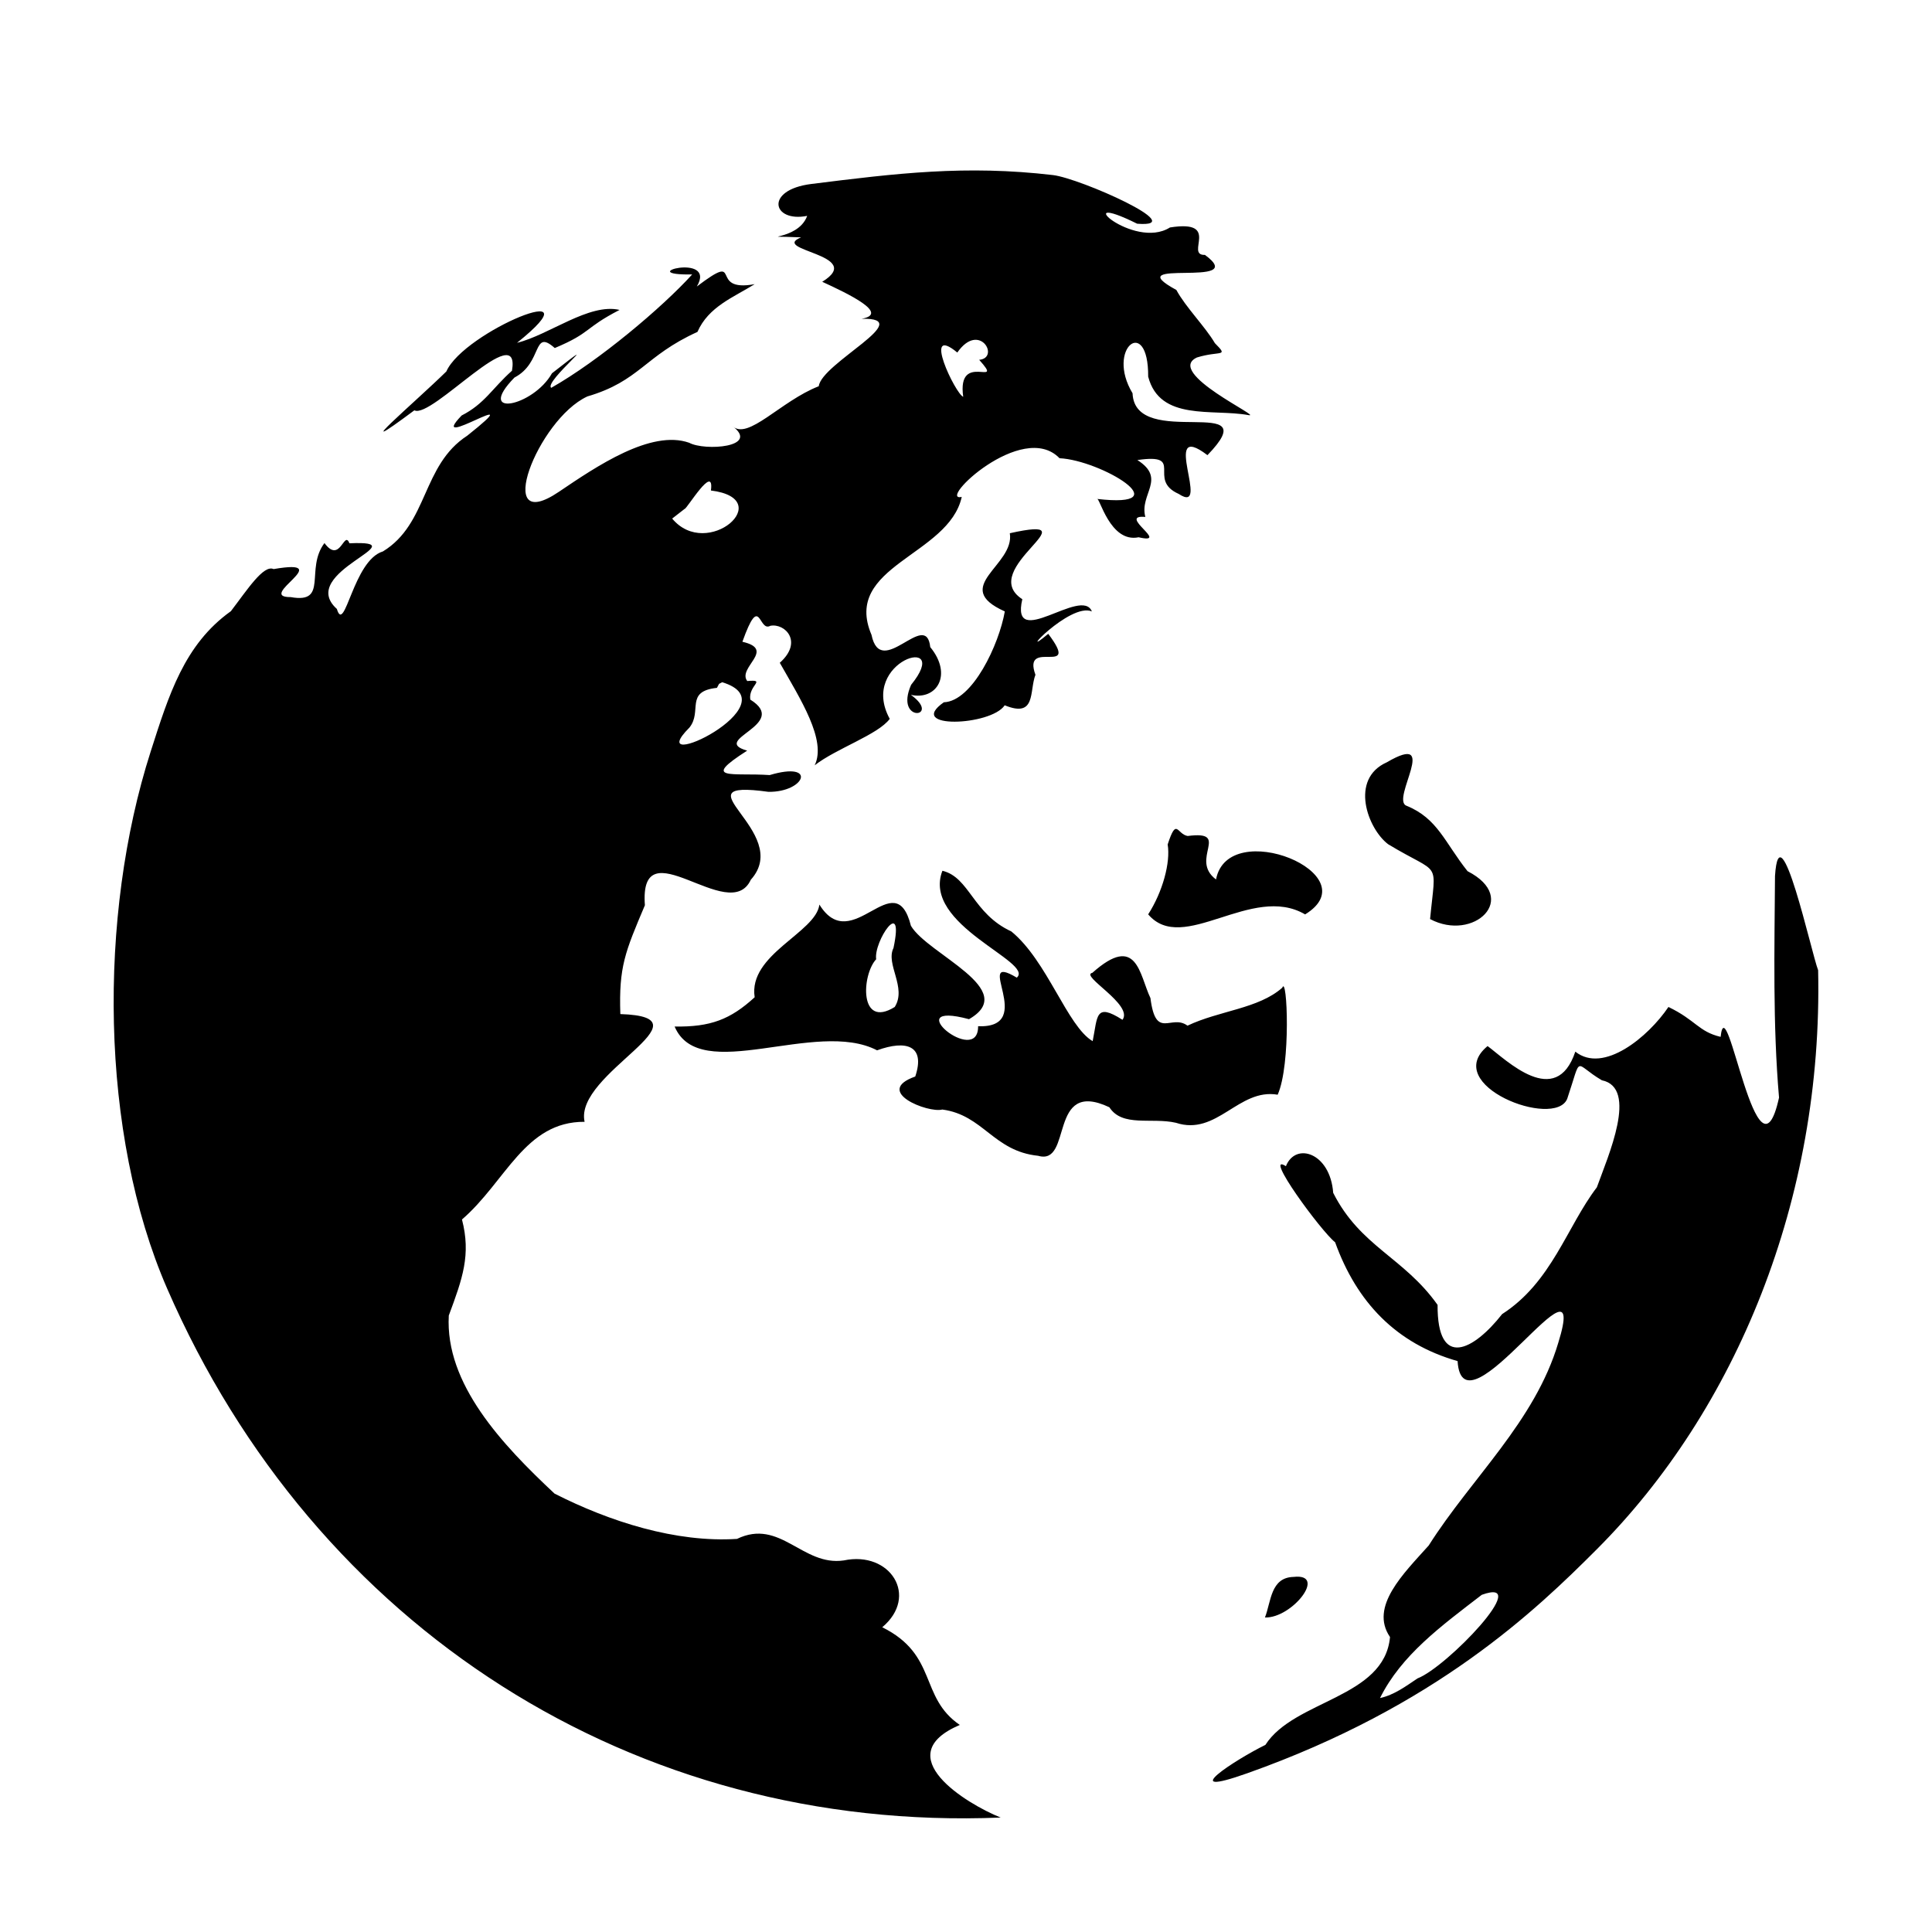 <?xml version="1.0" encoding="UTF-8"?>
<svg width="34px" height="34px" viewBox="0 0 34 34" version="1.1" xmlns="http://www.w3.org/2000/svg" xmlns:xlink="http://www.w3.org/1999/xlink">
    <!-- Generator: Sketch 52.4 (67378) - http://www.bohemiancoding.com/sketch -->
    <title>Artboard Copy</title>
    <desc>Created with Sketch.</desc>
    <g id="Artboard-Copy" stroke="none" stroke-width="1" fill="none" fill-rule="evenodd">
        <g id="earth" transform="translate(2, 3)">
            <path d="M30,14.5 C30,22.508 23.284,29 15,29 C6.716,29 7.24009309e-16,22.508 0,14.5 C-7.24009309e-16,6.492 6.716,2.79950266e-15 15,0 C23.284,-1.39975133e-15 30,6.492 30,14.5 Z" id="path3001"></path>
            <path d="M10.709,9.006 C11.984,9.394 9.258,10.68 10.133,9.804 C10.364,9.517 10.047,9.166 10.617,9.105 L10.654,9.035 L10.709,9.006 L10.709,9.006 Z M8.332,3.978 C9.262,3.706 9.338,3.266 10.274,2.841 C10.468,2.397 10.908,2.233 11.281,2.001 C10.438,2.154 11.113,1.4 10.263,2.042 C10.626,1.43 9.11,1.846 10.181,1.83 C9.652,2.414 8.535,3.353 7.701,3.825 C7.556,3.726 8.765,2.747 7.714,3.569 C7.383,4.157 6.352,4.363 7.054,3.644 C7.557,3.382 7.367,2.774 7.763,3.125 C8.416,2.85 8.267,2.783 8.903,2.454 C8.367,2.329 7.659,2.897 7.099,3.033 C8.578,1.847 6.165,2.832 5.855,3.537 C5.311,4.072 4.017,5.17 5.292,4.221 C5.594,4.38 7.169,2.583 7.01,3.524 C6.66,3.836 6.53,4.105 6.124,4.312 C5.469,4.994 7.427,3.71 6.222,4.668 C5.421,5.188 5.538,6.216 4.739,6.704 C4.214,6.862 4.068,8.181 3.928,7.716 C3.205,7.067 5.407,6.506 4.15,6.561 C4.054,6.319 3.989,6.935 3.71,6.557 C3.364,7.016 3.788,7.629 3.116,7.508 C2.487,7.513 3.955,6.818 2.815,7.015 C2.637,6.932 2.349,7.383 2.063,7.756 C1.241,8.343 0.97,9.234 0.651,10.228 C-0.275,13.118 -0.243,16.953 0.94,19.673 C3.543,25.657 9.169,29.251 15.61,28.986 C15.004,28.743 13.622,27.897 14.891,27.356 C14.173,26.866 14.509,26.124 13.526,25.637 C14.177,25.091 13.668,24.288 12.849,24.461 C12.121,24.568 11.731,23.715 10.97,24.082 C9.899,24.151 8.732,23.78 7.759,23.285 C6.84,22.425 5.83,21.355 5.898,20.151 C6.14,19.5 6.291,19.082 6.13,18.461 C6.903,17.794 7.237,16.735 8.288,16.742 C8.096,15.889 10.578,14.899 8.917,14.846 C8.889,14.011 9.001,13.754 9.349,12.931 C9.243,11.515 10.836,13.301 11.213,12.482 C11.973,11.639 9.852,10.704 11.524,10.935 C12.168,10.943 12.387,10.389 11.545,10.64 C10.895,10.595 10.316,10.742 11.149,10.21 C10.477,10.02 11.914,9.753 11.204,9.312 C11.165,9.059 11.499,8.955 11.15,8.985 C10.971,8.747 11.665,8.432 11.065,8.294 C11.383,7.405 11.344,8.133 11.556,8.013 C11.813,7.963 12.14,8.293 11.723,8.664 C12.083,9.3 12.552,10.025 12.337,10.468 C12.718,10.171 13.45,9.93 13.658,9.651 C13.1,8.63 14.783,8.131 14.034,9.052 C13.732,9.737 14.587,9.63 14.03,9.228 C14.484,9.33 14.771,8.875 14.371,8.388 C14.298,7.706 13.503,8.975 13.337,8.172 C12.818,6.956 14.698,6.781 14.925,5.745 C14.475,5.842 15.99,4.385 16.646,5.064 C17.371,5.098 18.798,5.953 17.304,5.78 C17.348,5.731 17.531,6.56 18.038,6.455 C18.611,6.587 17.648,6.052 18.156,6.097 C18.048,5.692 18.535,5.427 18.016,5.096 C18.875,4.972 18.172,5.437 18.743,5.692 C19.334,6.082 18.395,4.36 19.249,5.01 C20.329,3.894 17.973,4.938 17.931,3.921 C17.453,3.128 18.213,2.539 18.206,3.628 C18.412,4.418 19.338,4.19 19.97,4.305 C20.252,4.361 18.49,3.558 19.064,3.291 C19.472,3.165 19.63,3.292 19.38,3.039 C19.21,2.749 18.864,2.404 18.702,2.103 C17.628,1.518 20.029,2.092 19.205,1.486 C18.844,1.497 19.498,0.859 18.589,1.003 C17.945,1.412 16.767,0.319 18.012,0.937 C18.977,1.013 17.01,0.138 16.531,0.081 C14.994,-0.099 13.775,0.05 12.275,0.238 C11.451,0.342 11.59,0.92 12.205,0.799 C12.039,1.263 11.204,1.137 12.098,1.177 C11.536,1.409 13.252,1.477 12.47,1.959 C12.932,2.171 13.661,2.521 13.164,2.61 C14.157,2.587 12.456,3.392 12.409,3.797 C11.736,4.059 11.159,4.761 10.886,4.495 C11.387,4.872 10.4,4.94 10.129,4.792 C9.457,4.555 8.498,5.207 7.837,5.654 C6.661,6.45 7.46,4.385 8.332,3.979 L8.332,3.978 Z M22.286,26.883 C22.661,26.128 23.356,25.62 24.077,25.066 C25,24.734 23.461,26.341 22.946,26.537 C22.74,26.675 22.537,26.828 22.286,26.883 L22.286,26.883 Z M22.462,25.809 C22.363,26.886 20.777,26.914 20.269,27.707 C19.756,27.958 18.658,28.666 19.954,28.205 C23.271,27.028 25.032,25.336 26.102,24.264 C28.547,21.816 30.085,18.109 29.996,14.074 C29.88,13.779 29.316,11.187 29.237,12.417 C29.228,13.717 29.197,15.023 29.308,16.316 C28.928,18.046 28.385,14.295 28.28,15.247 C27.89,15.155 27.846,14.954 27.362,14.721 C27.008,15.246 26.218,15.903 25.723,15.507 C25.382,16.526 24.508,15.653 24.179,15.409 C23.348,16.096 25.358,16.872 25.58,16.338 C25.848,15.543 25.683,15.713 26.19,16.011 C26.836,16.144 26.298,17.348 26.102,17.895 C25.575,18.585 25.31,19.563 24.435,20.126 C23.936,20.762 23.292,21.107 23.299,19.964 C22.706,19.127 21.941,18.94 21.462,17.992 C21.41,17.285 20.8,17.093 20.63,17.523 C20.217,17.259 21.249,18.669 21.496,18.862 C21.876,19.917 22.571,20.646 23.651,20.953 C23.739,22.369 26,18.772 25.423,20.631 C25.011,22.017 23.899,23.005 23.143,24.198 C22.702,24.691 22.096,25.274 22.462,25.809 L22.462,25.809 Z M20.261,25.465 C20.738,25.481 21.366,24.683 20.766,24.751 C20.358,24.76 20.37,25.189 20.261,25.465 Z M14.847,3.204 C15.236,2.647 15.605,3.3 15.232,3.332 C15.696,3.85 14.835,3.159 14.951,3.983 C14.815,3.934 14.217,2.684 14.847,3.204 L14.847,3.204 Z M15.771,6.384 C15.864,6.951 14.715,7.327 15.683,7.76 C15.582,8.34 15.115,9.341 14.61,9.359 C13.932,9.834 15.439,9.777 15.681,9.412 C16.238,9.639 16.111,9.169 16.222,8.875 C15.981,8.214 17.037,8.936 16.447,8.154 C15.846,8.661 16.83,7.595 17.215,7.76 C17.039,7.314 15.777,8.469 15.991,7.545 C15.172,7.016 17.292,6.045 15.771,6.384 L15.771,6.384 Z M18.549,11.861 C18.602,12.177 18.46,12.698 18.206,13.091 C18.819,13.813 20.03,12.541 20.968,13.092 C22.116,12.389 19.613,11.359 19.4,12.477 C18.922,12.12 19.677,11.612 18.901,11.712 C18.71,11.68 18.708,11.374 18.549,11.861 L18.549,11.861 Z M23.167,13.174 C23.933,13.582 24.758,12.809 23.826,12.331 C23.422,11.823 23.302,11.403 22.75,11.179 C22.471,11.067 23.355,9.86 22.406,10.415 C21.745,10.709 22.069,11.585 22.429,11.857 C23.366,12.424 23.27,12.101 23.167,13.174 L23.167,13.174 Z M13.746,14.721 C13.118,15.111 13.162,14.16 13.419,13.881 C13.372,13.568 13.921,12.753 13.724,13.683 C13.581,13.969 13.962,14.378 13.746,14.721 L13.746,14.721 Z M9.872,15.065 C10.313,16.103 12.358,14.923 13.435,15.484 C13.953,15.296 14.289,15.402 14.107,15.945 C13.36,16.209 14.335,16.593 14.583,16.526 C15.305,16.622 15.483,17.26 16.27,17.34 C16.886,17.519 16.437,15.974 17.523,16.486 C17.752,16.841 18.265,16.661 18.694,16.759 C19.417,16.998 19.796,16.147 20.485,16.265 C20.721,15.736 20.653,14.143 20.566,14.382 C20.147,14.753 19.46,14.783 18.898,15.05 C18.611,14.838 18.34,15.312 18.246,14.565 C18.05,14.152 18.012,13.417 17.224,14.12 C16.993,14.168 17.952,14.68 17.754,14.947 C17.27,14.638 17.318,14.886 17.229,15.323 C16.781,15.059 16.43,13.908 15.798,13.392 C15.118,13.078 15.064,12.44 14.585,12.324 C14.214,13.28 16.211,13.928 15.894,14.205 C15.098,13.73 16.266,15.099 15.213,15.06 C15.22,15.789 13.78,14.594 15.053,14.936 C15.959,14.415 14.327,13.797 14.031,13.293 C13.747,12.171 12.996,13.852 12.42,12.919 C12.359,13.414 11.164,13.794 11.281,14.55 C10.855,14.94 10.503,15.076 9.873,15.065 L9.872,15.065 Z M10.049,5.955 C10.083,5.964 10.576,5.138 10.511,5.632 C11.686,5.778 10.448,6.869 9.829,6.126 L10.049,5.955 Z" id="path16" fill="#000000"></path>
        </g>
    </g>
</svg>